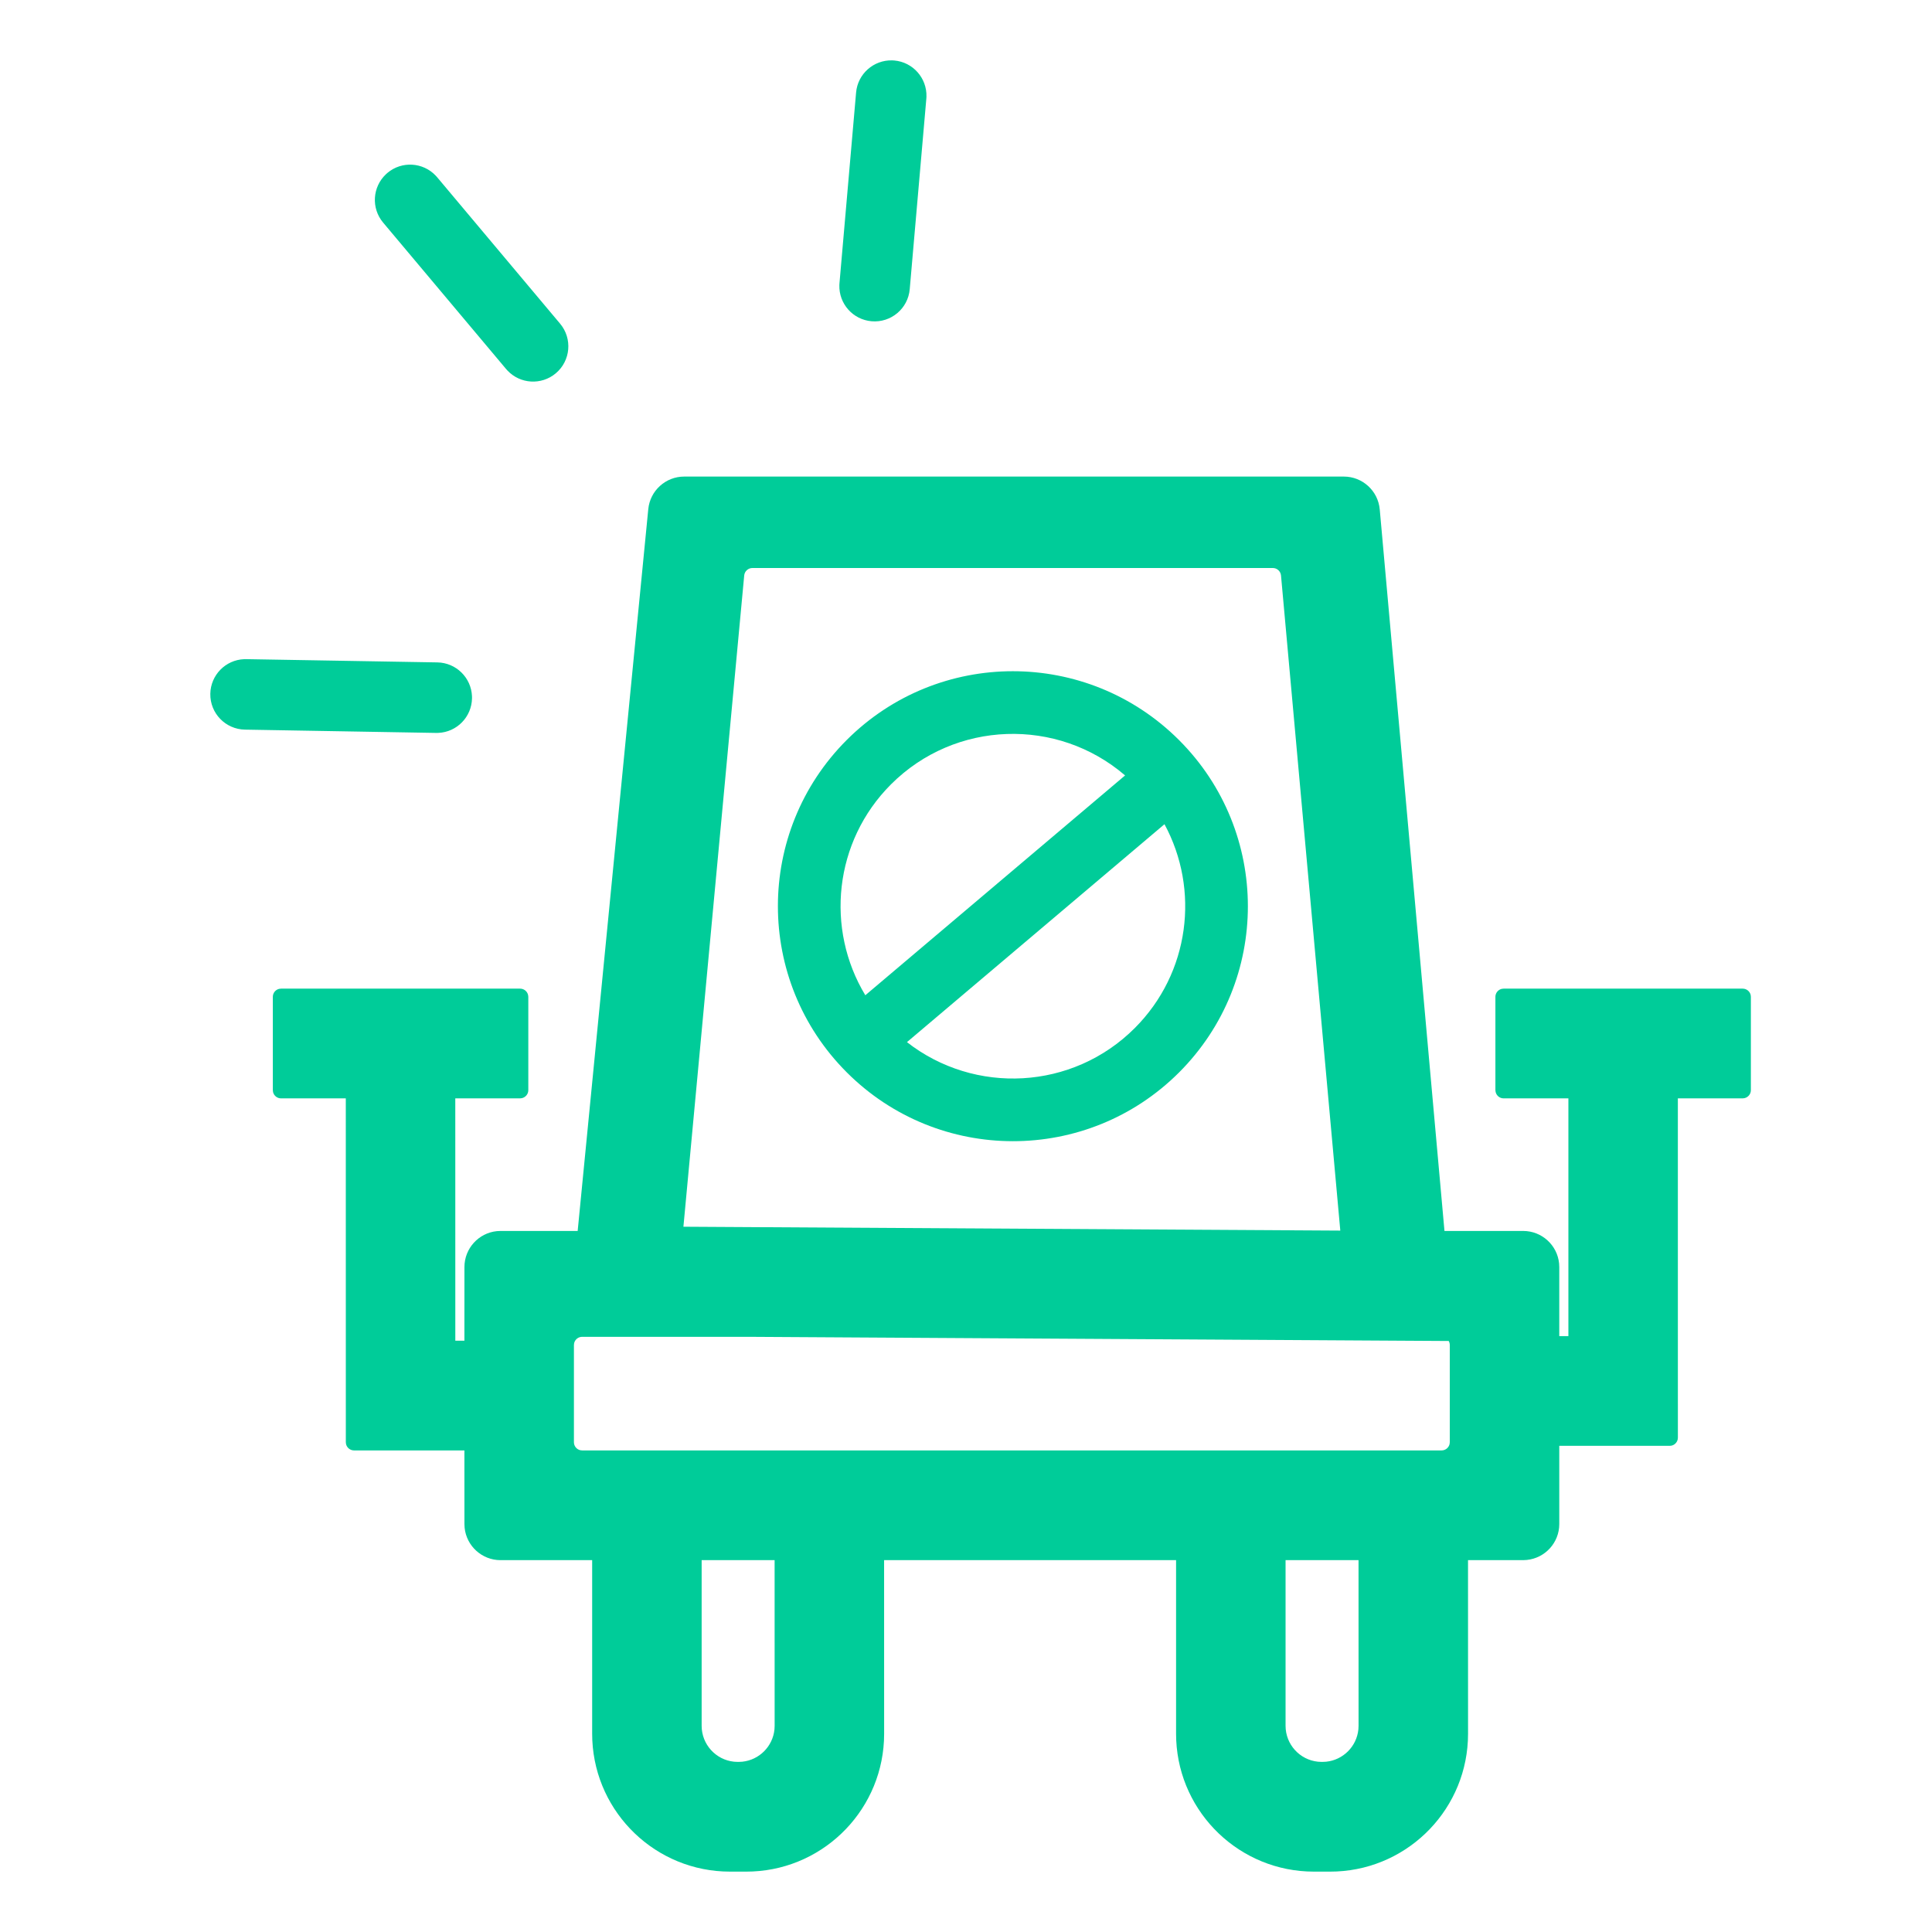 <svg xmlns:xlink="http://www.w3.org/1999/xlink" xmlns="http://www.w3.org/2000/svg" class="xblock-icon" width="64"  height="64" ><defs><symbol viewBox="0 0 64 64" id="icon-xblock"><title>355FB39A-331A-4BCE-A863-35EF46028F9B</title>  <g id="xblock-Symbols" stroke="none" stroke-width="1" fill-rule="evenodd"> <g id="xblock-Icon-/-Simple-/-X-Block"> <path d="M44.515,15.787 C45.134,15.787 45.651,16.259 45.706,16.876 L47.85,40.777 L50.457,40.777 C51.076,40.777 51.586,41.247 51.647,41.851 L51.653,41.973 L51.653,44.26 L51.955,44.26 L51.955,36.384 L49.809,36.385 C49.681,36.385 49.573,36.295 49.545,36.175 L49.537,36.113 L49.537,33.021 C49.537,32.893 49.627,32.785 49.747,32.757 L49.809,32.75 L57.728,32.75 C57.857,32.75 57.965,32.839 57.993,32.959 L58,33.021 L58,36.113 C58,36.241 57.911,36.349 57.79,36.377 L57.728,36.385 L55.581,36.384 L55.582,47.623 L55.575,47.686 C55.551,47.786 55.473,47.865 55.373,47.888 L55.31,47.895 L51.653,47.895 L51.653,50.486 C51.653,51.105 51.182,51.614 50.579,51.675 L50.457,51.682 L48.63,51.681 L48.631,57.434 C48.631,59.884 46.701,61.883 44.279,61.995 L44.064,62 L43.526,62 C41.076,62 39.077,60.07 38.964,57.648 L38.959,57.433 L38.959,51.681 L29.287,51.681 L29.288,57.434 C29.288,59.884 27.358,61.883 24.936,61.995 L24.721,62 L24.183,62 C21.733,62 19.734,60.07 19.621,57.648 L19.616,57.433 L19.616,51.681 L16.581,51.682 C15.962,51.682 15.452,51.211 15.391,50.608 L15.385,50.486 L15.384,48.047 L11.728,48.047 C11.599,48.047 11.491,47.957 11.463,47.837 L11.456,47.775 L11.455,36.384 L9.31,36.385 C9.181,36.385 9.073,36.295 9.045,36.175 L9.038,36.113 L9.038,33.021 C9.038,32.893 9.127,32.785 9.247,32.757 L9.31,32.75 L17.229,32.75 C17.357,32.75 17.465,32.839 17.493,32.959 L17.501,33.021 L17.501,36.113 C17.501,36.241 17.411,36.349 17.291,36.377 L17.229,36.385 L15.082,36.384 L15.083,44.412 L15.384,44.412 L15.385,41.973 C15.385,41.354 15.856,40.844 16.459,40.783 L16.581,40.777 L19.136,40.777 L21.475,16.866 C21.535,16.254 22.05,15.787 22.665,15.787 L44.515,15.787 Z M25.66,51.681 L23.243,51.681 L23.243,57.169 C23.243,57.788 23.714,58.298 24.317,58.359 L24.439,58.365 L24.465,58.365 L24.587,58.359 C25.15,58.302 25.598,57.854 25.655,57.291 L25.661,57.169 L25.66,51.681 Z M45.003,51.681 L42.586,51.681 L42.586,57.169 C42.586,57.788 43.057,58.298 43.66,58.359 L43.782,58.365 L43.808,58.365 L43.93,58.359 C44.493,58.302 44.941,57.854 44.998,57.291 L45.004,57.169 L45.003,51.681 Z M24.806,44.284 L19.284,44.284 C19.155,44.284 19.047,44.374 19.019,44.494 L19.012,44.556 L19.012,47.775 C19.012,47.904 19.101,48.011 19.221,48.04 L19.284,48.047 L47.754,48.047 C47.883,48.047 47.991,47.957 48.019,47.837 L48.026,47.775 L48.026,44.556 C48.026,44.507 48.013,44.462 47.991,44.422 L24.806,44.284 Z M42.164,18.816 L24.924,18.816 C24.784,18.816 24.666,18.923 24.653,19.062 L22.639,40.637 L44.399,40.765 L42.435,19.063 C42.422,18.923 42.304,18.816 42.164,18.816 Z M39.057,24.516 C42.097,27.556 42.098,32.485 39.059,35.525 C36.019,38.564 31.09,38.563 28.05,35.523 C25.009,32.482 25.009,27.554 28.048,24.514 C31.088,21.475 36.016,21.475 39.057,24.516 Z M38.575,27.303 L30.044,34.522 C32.284,36.272 35.53,36.117 37.59,34.057 C39.419,32.228 39.747,29.467 38.575,27.303 Z M29.516,25.982 C27.621,27.877 27.338,30.773 28.665,32.969 L37.27,25.687 C35.027,23.759 31.642,23.857 29.516,25.982 Z M8.154,21.835 L14.489,21.943 C15.11,21.954 15.61,22.449 15.635,23.062 L15.636,23.131 C15.625,23.753 15.131,24.253 14.517,24.278 L14.449,24.279 L8.115,24.17 C7.47,24.159 6.956,23.628 6.967,22.983 C6.978,22.361 7.472,21.861 8.086,21.836 L8.154,21.835 Z M14.434,5.819 L14.48,5.87 L18.554,10.722 C18.968,11.216 18.904,11.952 18.41,12.367 C17.934,12.767 17.232,12.722 16.811,12.275 L16.765,12.224 L12.691,7.373 C12.291,6.896 12.337,6.195 12.784,5.773 L12.835,5.727 C13.311,5.327 14.013,5.373 14.434,5.819 Z M29.555,2 L29.624,2.004 C30.243,2.058 30.707,2.587 30.69,3.2 L30.686,3.269 L30.136,9.58 C30.08,10.223 29.514,10.698 28.871,10.642 C28.251,10.588 27.787,10.06 27.805,9.446 L27.809,9.378 L28.359,3.066 C28.413,2.447 28.941,1.983 29.555,2 Z" id="xblock-Combined-Shape"></path> </g> </g> </symbol></defs>
                                            <use xmlns:xlink="http://www.w3.org/1999/xlink" xlink:href="#icon-xblock" fill="#00CC99"></use>
                                        </svg>